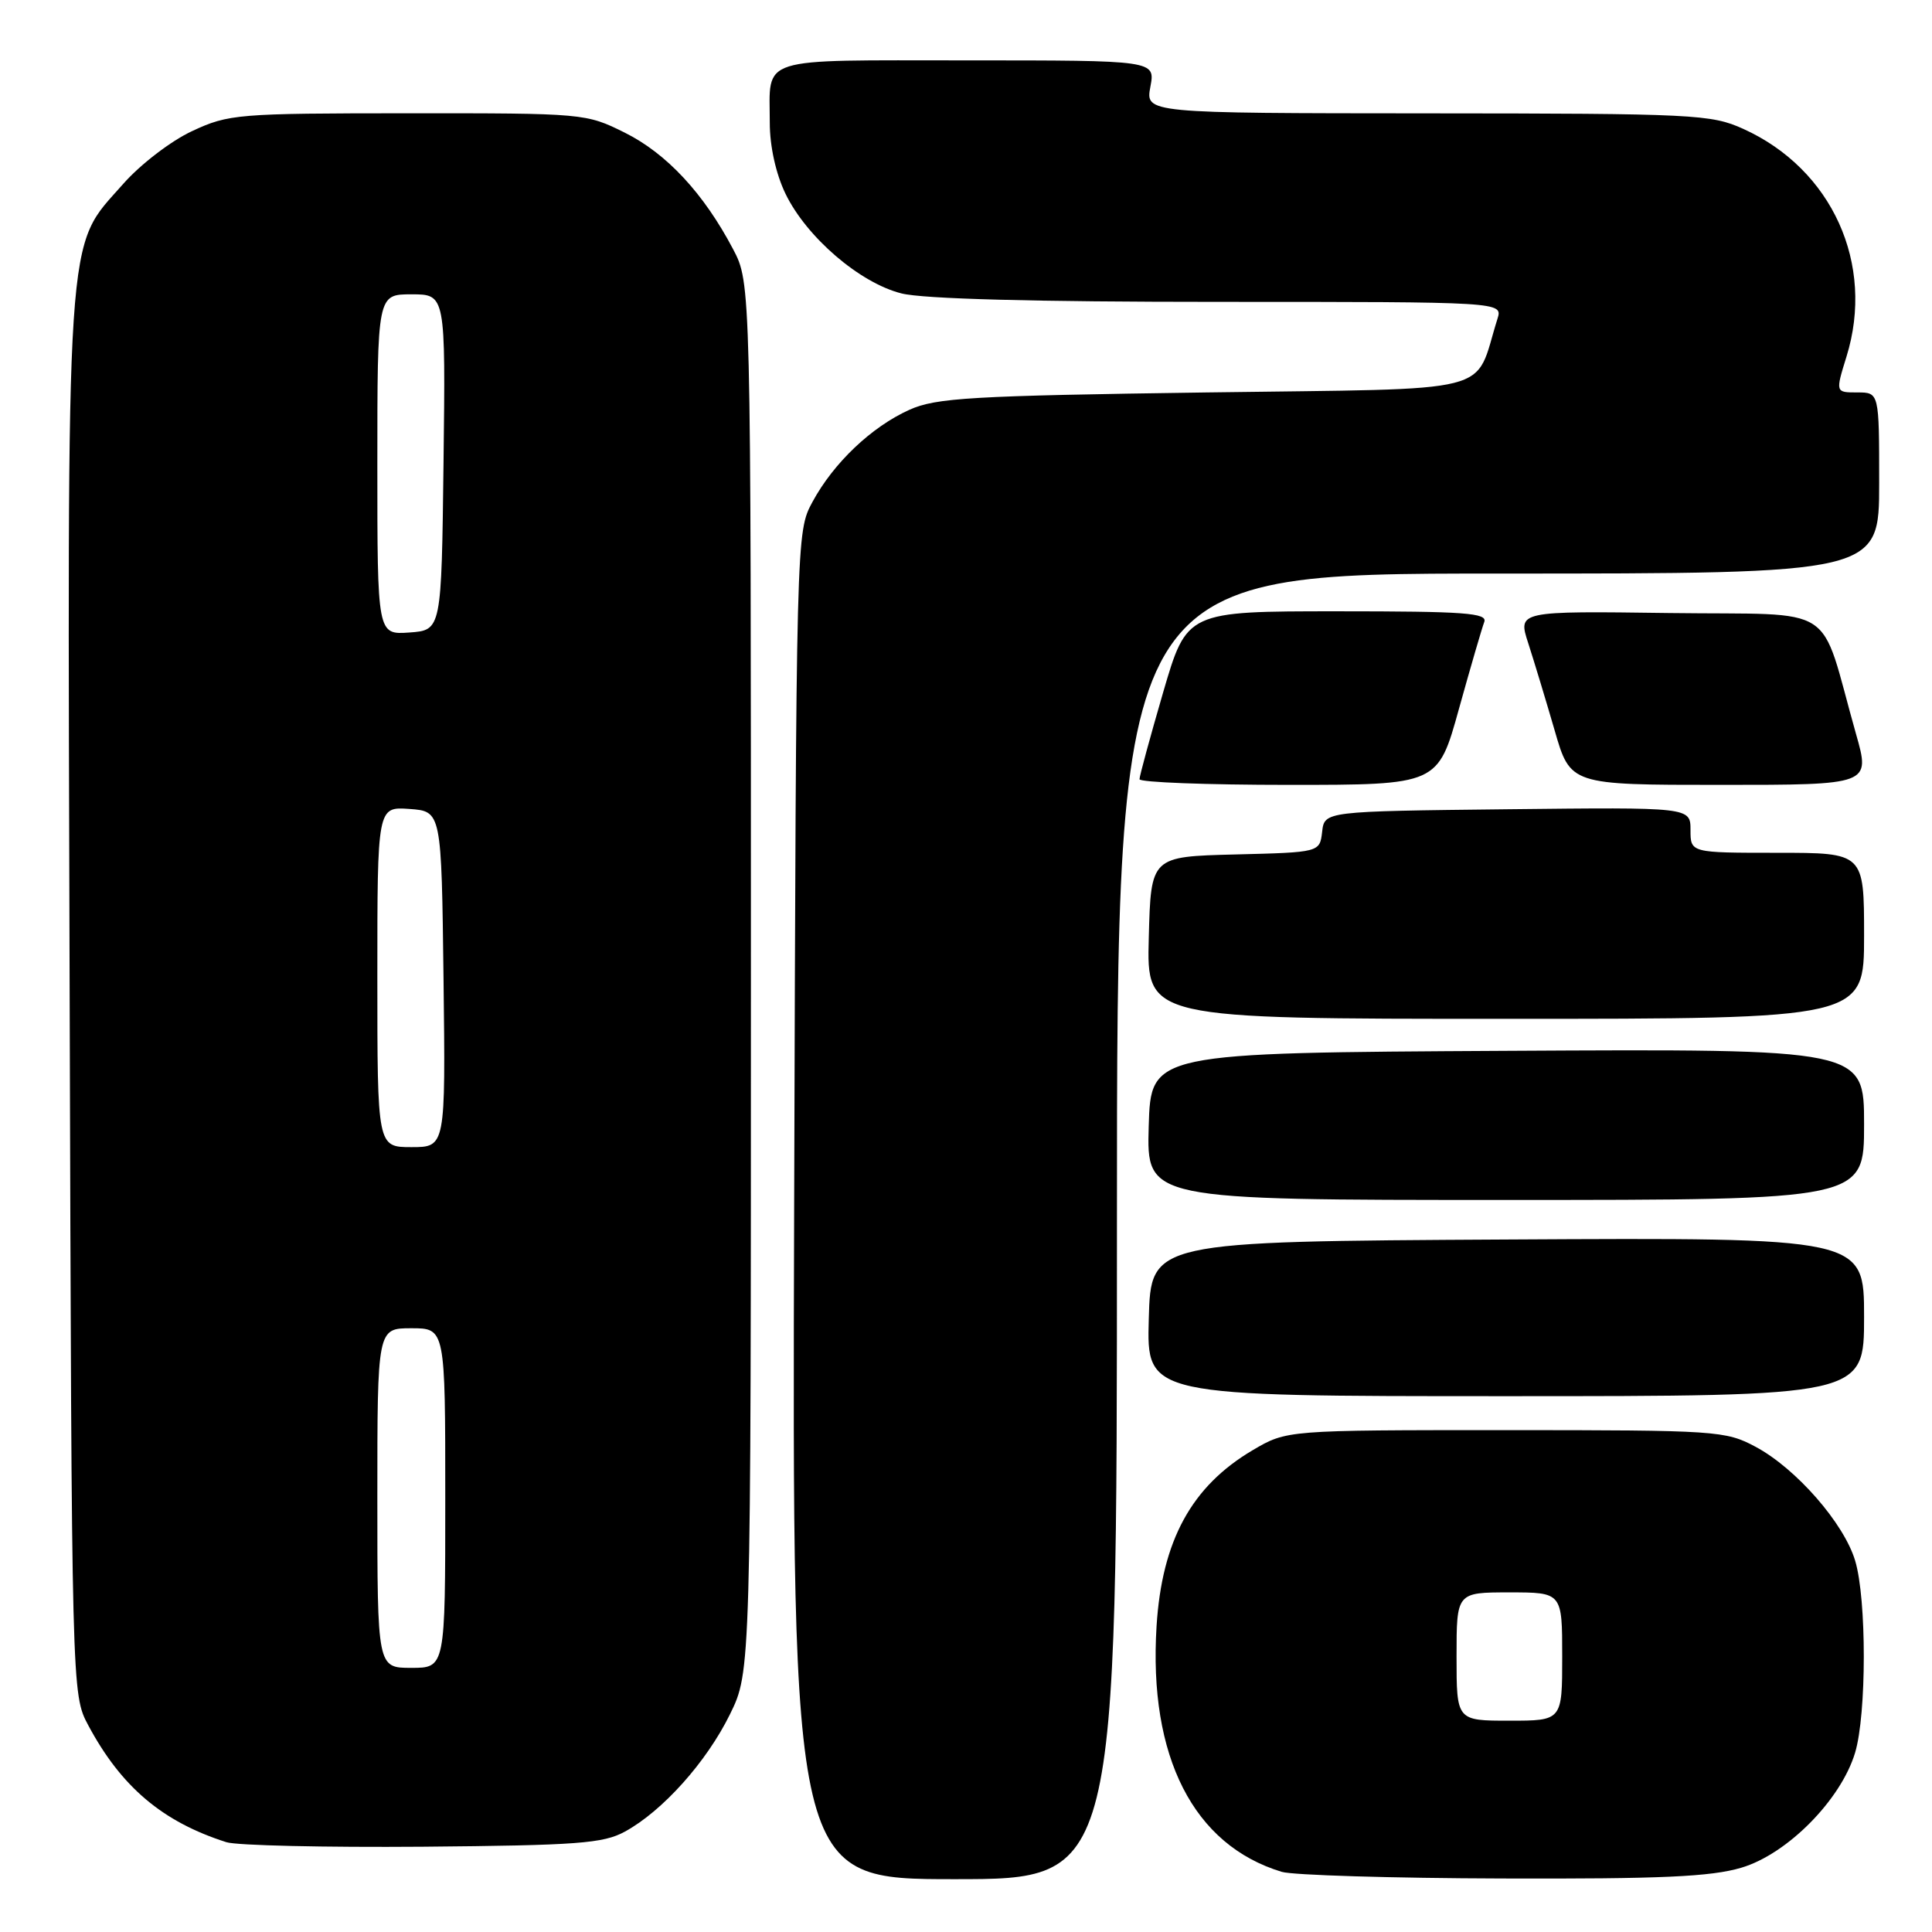 <?xml version="1.0" encoding="UTF-8" standalone="no"?>
<!DOCTYPE svg PUBLIC "-//W3C//DTD SVG 1.1//EN" "http://www.w3.org/Graphics/SVG/1.1/DTD/svg11.dtd" >
<svg xmlns="http://www.w3.org/2000/svg" xmlns:xlink="http://www.w3.org/1999/xlink" version="1.1" viewBox="0 0 256 256">
 <g >
 <path fill="currentColor"
d=" M 148.00 162.50 C 148.00 76.00 148.00 76.00 198.50 76.00 C 249.00 76.00 249.00 76.00 249.00 64.00 C 249.00 52.00 249.00 52.00 246.10 52.00 C 243.20 52.00 243.20 52.00 244.67 47.25 C 248.47 35.00 242.77 22.41 231.00 17.08 C 226.73 15.15 224.56 15.04 189.14 15.02 C 151.78 15.00 151.78 15.00 152.43 11.50 C 153.09 8.00 153.09 8.00 128.15 8.00 C 100.04 8.00 102.00 7.38 102.00 16.27 C 102.00 19.39 102.81 23.04 104.08 25.67 C 106.87 31.43 113.92 37.49 119.45 38.88 C 122.33 39.61 137.12 40.00 161.51 40.00 C 199.13 40.00 199.13 40.00 198.42 42.25 C 195.21 52.43 199.11 51.45 159.90 52.00 C 128.64 52.44 124.03 52.71 120.50 54.30 C 115.47 56.57 110.46 61.33 107.66 66.50 C 105.50 70.50 105.50 70.50 105.23 159.75 C 104.96 249.00 104.96 249.00 126.48 249.00 C 148.00 249.00 148.00 249.00 148.00 162.50 Z  M 230.74 247.48 C 236.83 245.68 243.94 238.48 245.81 232.24 C 247.34 227.14 247.35 211.89 245.82 206.81 C 244.34 201.84 237.99 194.58 232.63 191.71 C 228.64 189.58 227.50 189.50 199.50 189.50 C 170.50 189.50 170.50 189.50 166.00 192.15 C 157.89 196.93 153.96 204.13 153.25 215.48 C 152.17 232.78 158.14 244.49 169.84 248.03 C 171.30 248.47 184.46 248.87 199.07 248.91 C 220.09 248.98 226.70 248.68 230.74 247.48 Z  M 82.80 242.70 C 87.80 239.97 93.62 233.47 96.72 227.16 C 99.50 221.50 99.50 221.50 99.50 129.50 C 99.50 37.50 99.50 37.50 97.13 33.00 C 93.24 25.62 88.34 20.35 82.81 17.59 C 77.65 15.02 77.41 15.00 54.05 15.01 C 31.45 15.02 30.30 15.11 25.46 17.37 C 22.67 18.66 18.61 21.78 16.36 24.33 C 8.58 33.17 8.93 27.95 9.23 132.02 C 9.50 224.50 9.50 224.50 11.70 228.62 C 16.07 236.78 21.53 241.40 30.00 244.10 C 31.38 244.54 43.07 244.80 56.00 244.70 C 76.52 244.52 79.92 244.27 82.80 242.70 Z  M 247.00 174.49 C 247.00 163.98 247.00 163.98 199.75 164.24 C 152.50 164.50 152.50 164.50 152.22 174.75 C 151.93 185.00 151.93 185.00 199.47 185.00 C 247.00 185.00 247.00 185.00 247.00 174.49 Z  M 247.00 148.99 C 247.00 138.98 247.00 138.98 199.75 139.24 C 152.50 139.50 152.50 139.50 152.21 149.25 C 151.93 159.00 151.93 159.00 199.46 159.00 C 247.00 159.00 247.00 159.00 247.00 148.99 Z  M 247.00 124.00 C 247.00 113.00 247.00 113.00 235.50 113.00 C 224.00 113.00 224.00 113.00 224.00 109.98 C 224.00 106.96 224.00 106.96 199.75 107.23 C 175.50 107.50 175.50 107.50 175.19 110.22 C 174.87 112.94 174.87 112.94 163.69 113.22 C 152.50 113.50 152.50 113.50 152.22 124.25 C 151.93 135.00 151.93 135.00 199.47 135.00 C 247.00 135.00 247.00 135.00 247.00 124.00 Z  M 193.32 93.92 C 194.86 88.38 196.37 83.21 196.67 82.42 C 197.13 81.22 194.12 81.00 177.24 81.00 C 157.26 81.00 157.26 81.00 154.12 91.75 C 152.40 97.66 150.99 102.84 150.99 103.25 C 151.00 103.66 159.89 104.00 170.76 104.00 C 190.53 104.00 190.53 104.00 193.32 93.92 Z  M 245.93 97.25 C 240.92 79.55 243.97 81.53 221.26 81.23 C 201.11 80.96 201.11 80.96 202.50 85.23 C 203.26 87.58 204.83 92.76 205.99 96.75 C 208.08 104.00 208.08 104.00 227.97 104.00 C 247.85 104.00 247.85 104.00 245.93 97.25 Z  M 193.00 219.50 C 193.00 211.00 193.00 211.00 200.00 211.00 C 207.00 211.00 207.00 211.00 207.00 219.50 C 207.00 228.00 207.00 228.00 200.00 228.00 C 193.00 228.00 193.00 228.00 193.00 219.50 Z  M 50.00 198.50 C 50.00 176.00 50.00 176.00 54.50 176.00 C 59.00 176.00 59.00 176.00 59.00 198.50 C 59.00 221.00 59.00 221.00 54.50 221.00 C 50.00 221.00 50.00 221.00 50.00 198.50 Z  M 50.00 129.44 C 50.00 106.89 50.00 106.89 54.25 107.19 C 58.50 107.50 58.50 107.50 58.77 129.75 C 59.04 152.00 59.04 152.00 54.52 152.00 C 50.00 152.00 50.00 152.00 50.00 129.44 Z  M 50.00 61.56 C 50.00 39.00 50.00 39.00 54.52 39.00 C 59.04 39.00 59.04 39.00 58.77 61.25 C 58.50 83.50 58.50 83.50 54.25 83.81 C 50.00 84.11 50.00 84.11 50.00 61.56 Z "/>
</g>
</svg>